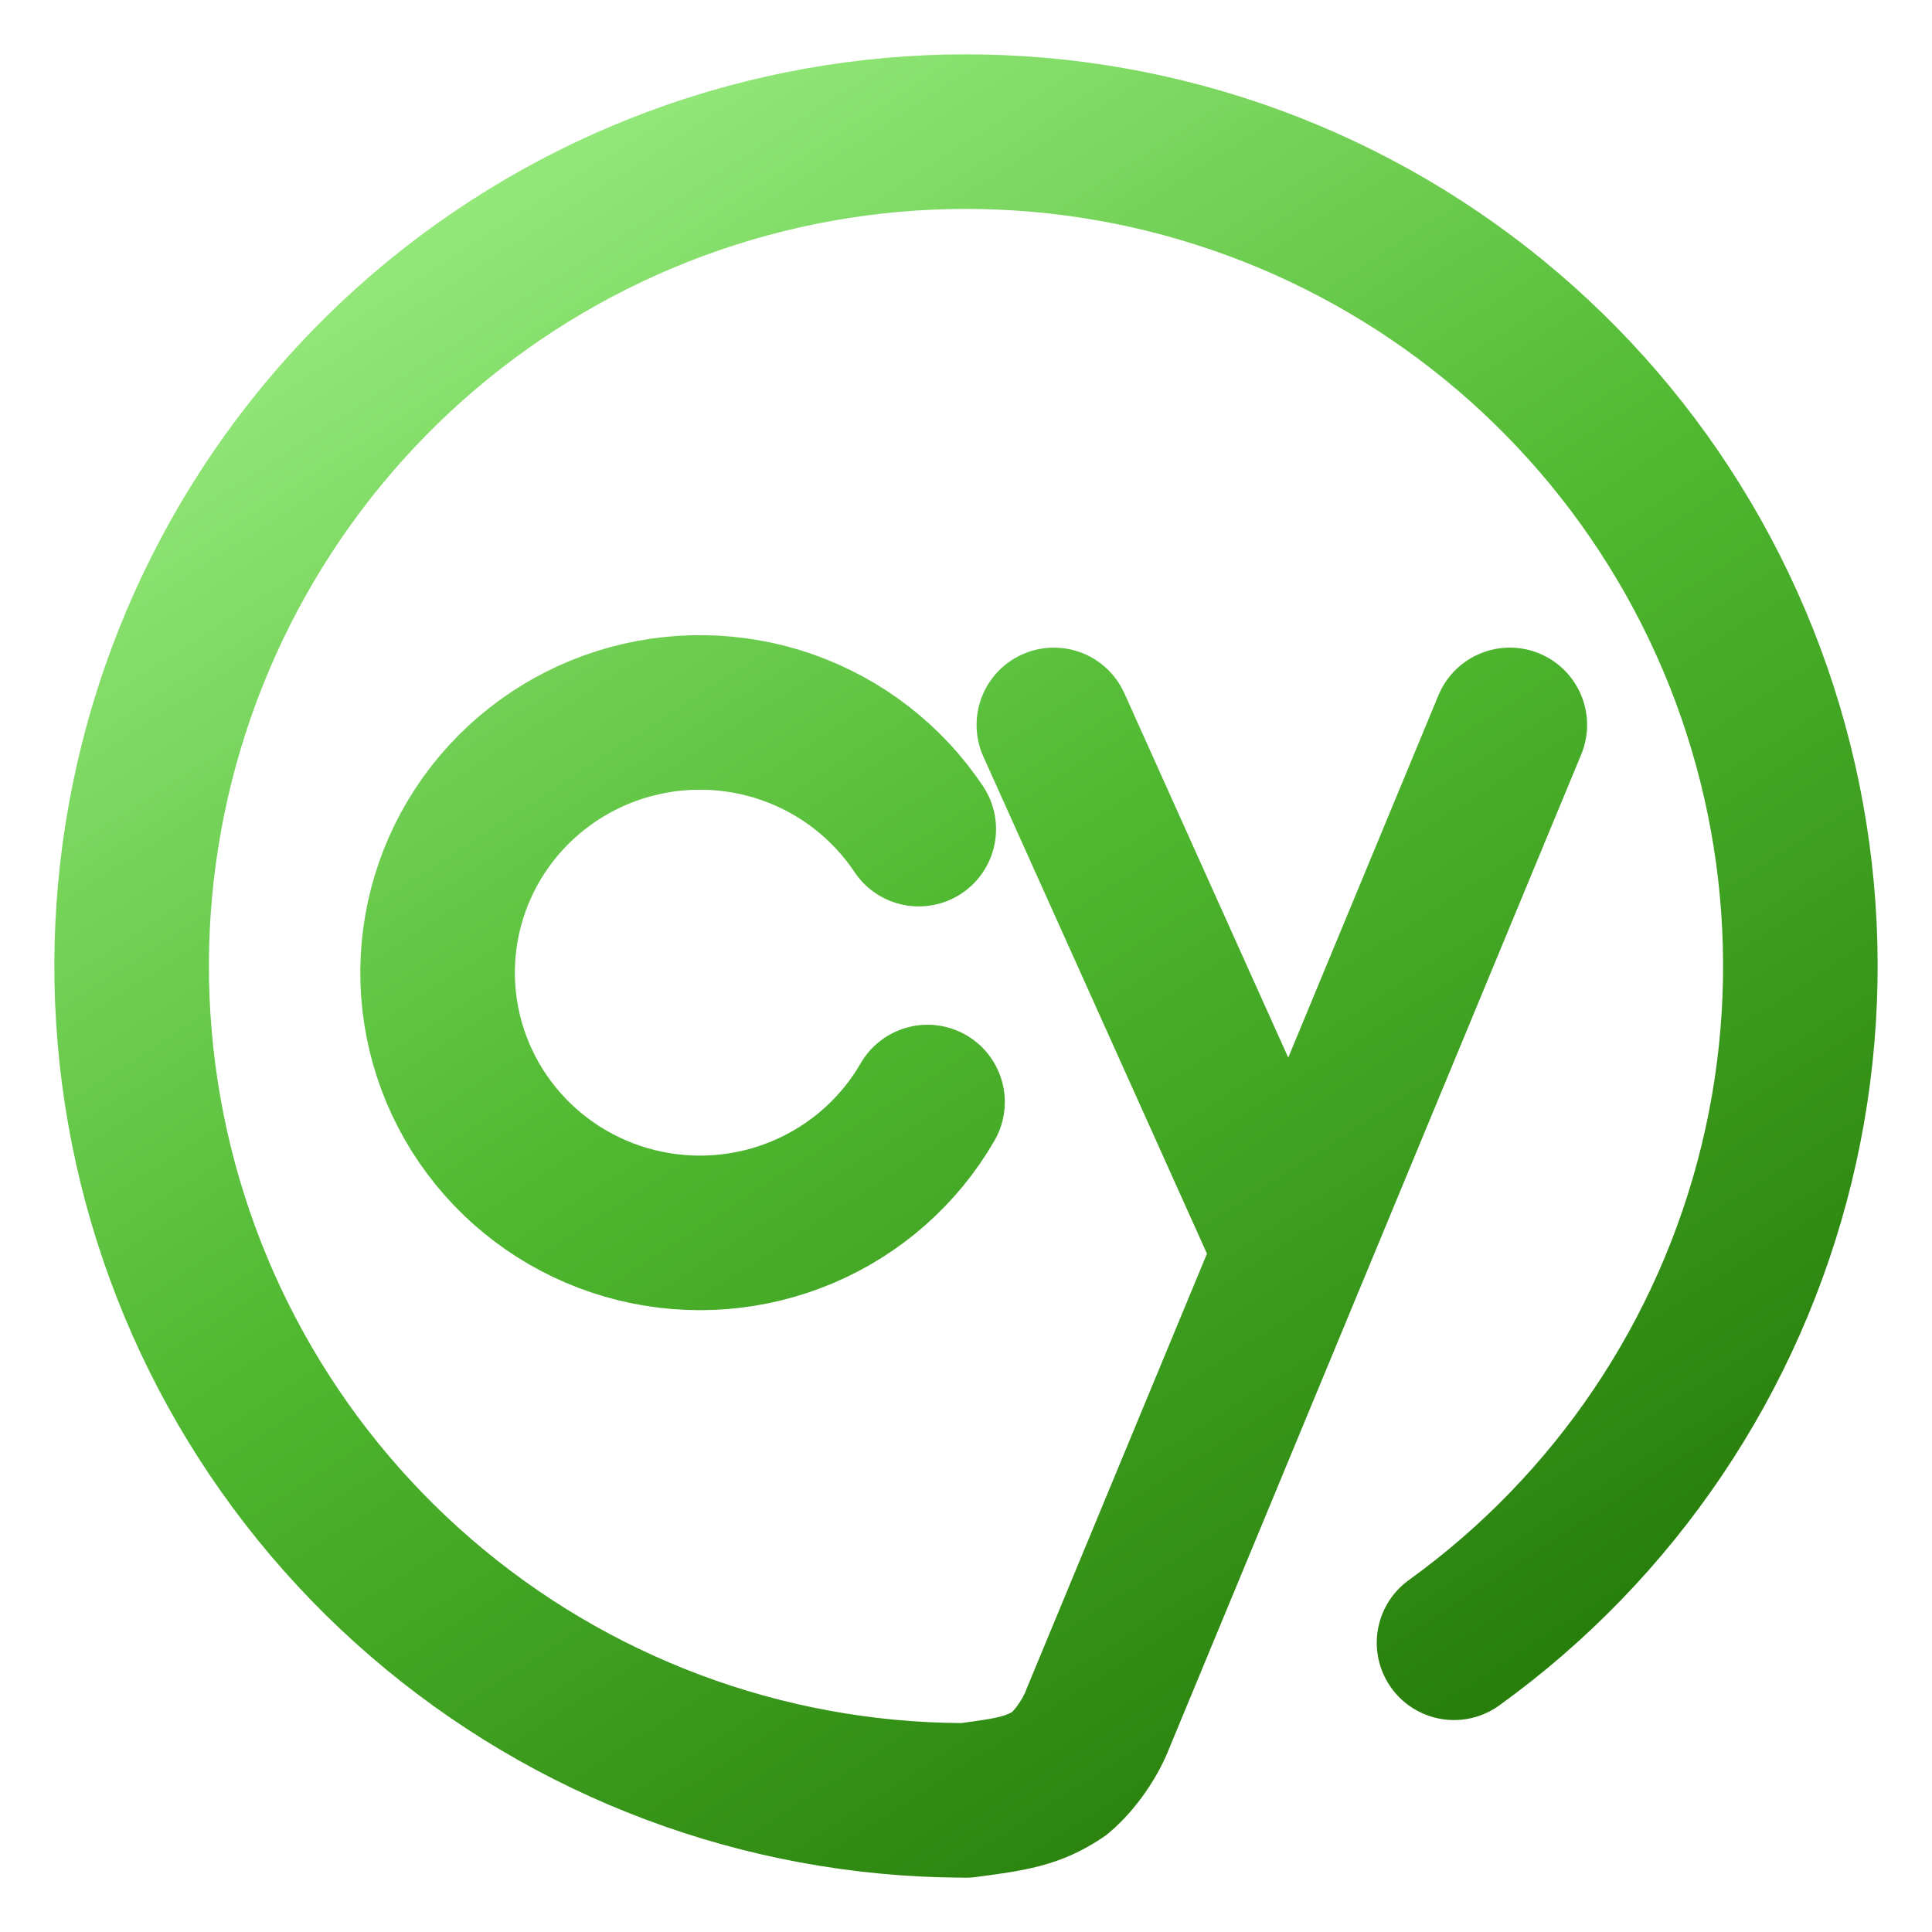 <svg width="100" height="100" viewBox="0 0 100 100" fill="none" xmlns="http://www.w3.org/2000/svg">
<path d="M48.009 57.041C46.54 59.585 44.274 61.584 41.555 62.735C38.836 63.885 35.813 64.124 32.946 63.415C30.077 62.707 27.521 61.089 25.664 58.807C23.807 56.526 22.751 53.706 22.656 50.775C22.562 47.845 23.434 44.963 25.14 42.569C26.847 40.175 29.294 38.398 32.111 37.509C34.928 36.62 37.96 36.667 40.747 37.642C43.534 38.618 45.924 40.47 47.555 42.915M66.617 64.354L54.547 37.521M49.978 93.19C52.419 92.873 53.482 92.701 54.839 91.795C55.672 91.091 56.466 89.929 56.841 88.919L78.148 37.521M49.758 93.186C39.479 93.129 29.558 89.407 21.777 82.689C13.997 75.972 8.867 66.7 7.311 56.539C5.755 46.378 7.874 35.996 13.287 27.258C18.7 18.519 27.052 11.998 36.843 8.866C46.633 5.735 57.219 6.198 66.699 10.172C76.179 14.147 83.93 21.372 88.559 30.55C93.189 39.728 94.392 50.256 91.955 60.242C89.517 70.228 83.597 79.017 75.26 85.029" stroke="url(#paint0_linear_24_146)" stroke-width="8" stroke-linecap="round" stroke-linejoin="round"/>
<defs>
<linearGradient id="paint0_linear_24_146" x1="6.813" y1="6.813" x2="71.64" y2="107.116" gradientUnits="userSpaceOnUse">
<stop stop-color="#A6F58E"/>
<stop offset="0.479" stop-color="#4FB830"/>
<stop offset="1" stop-color="#1D6F01"/>
</linearGradient>
</defs>
</svg>
